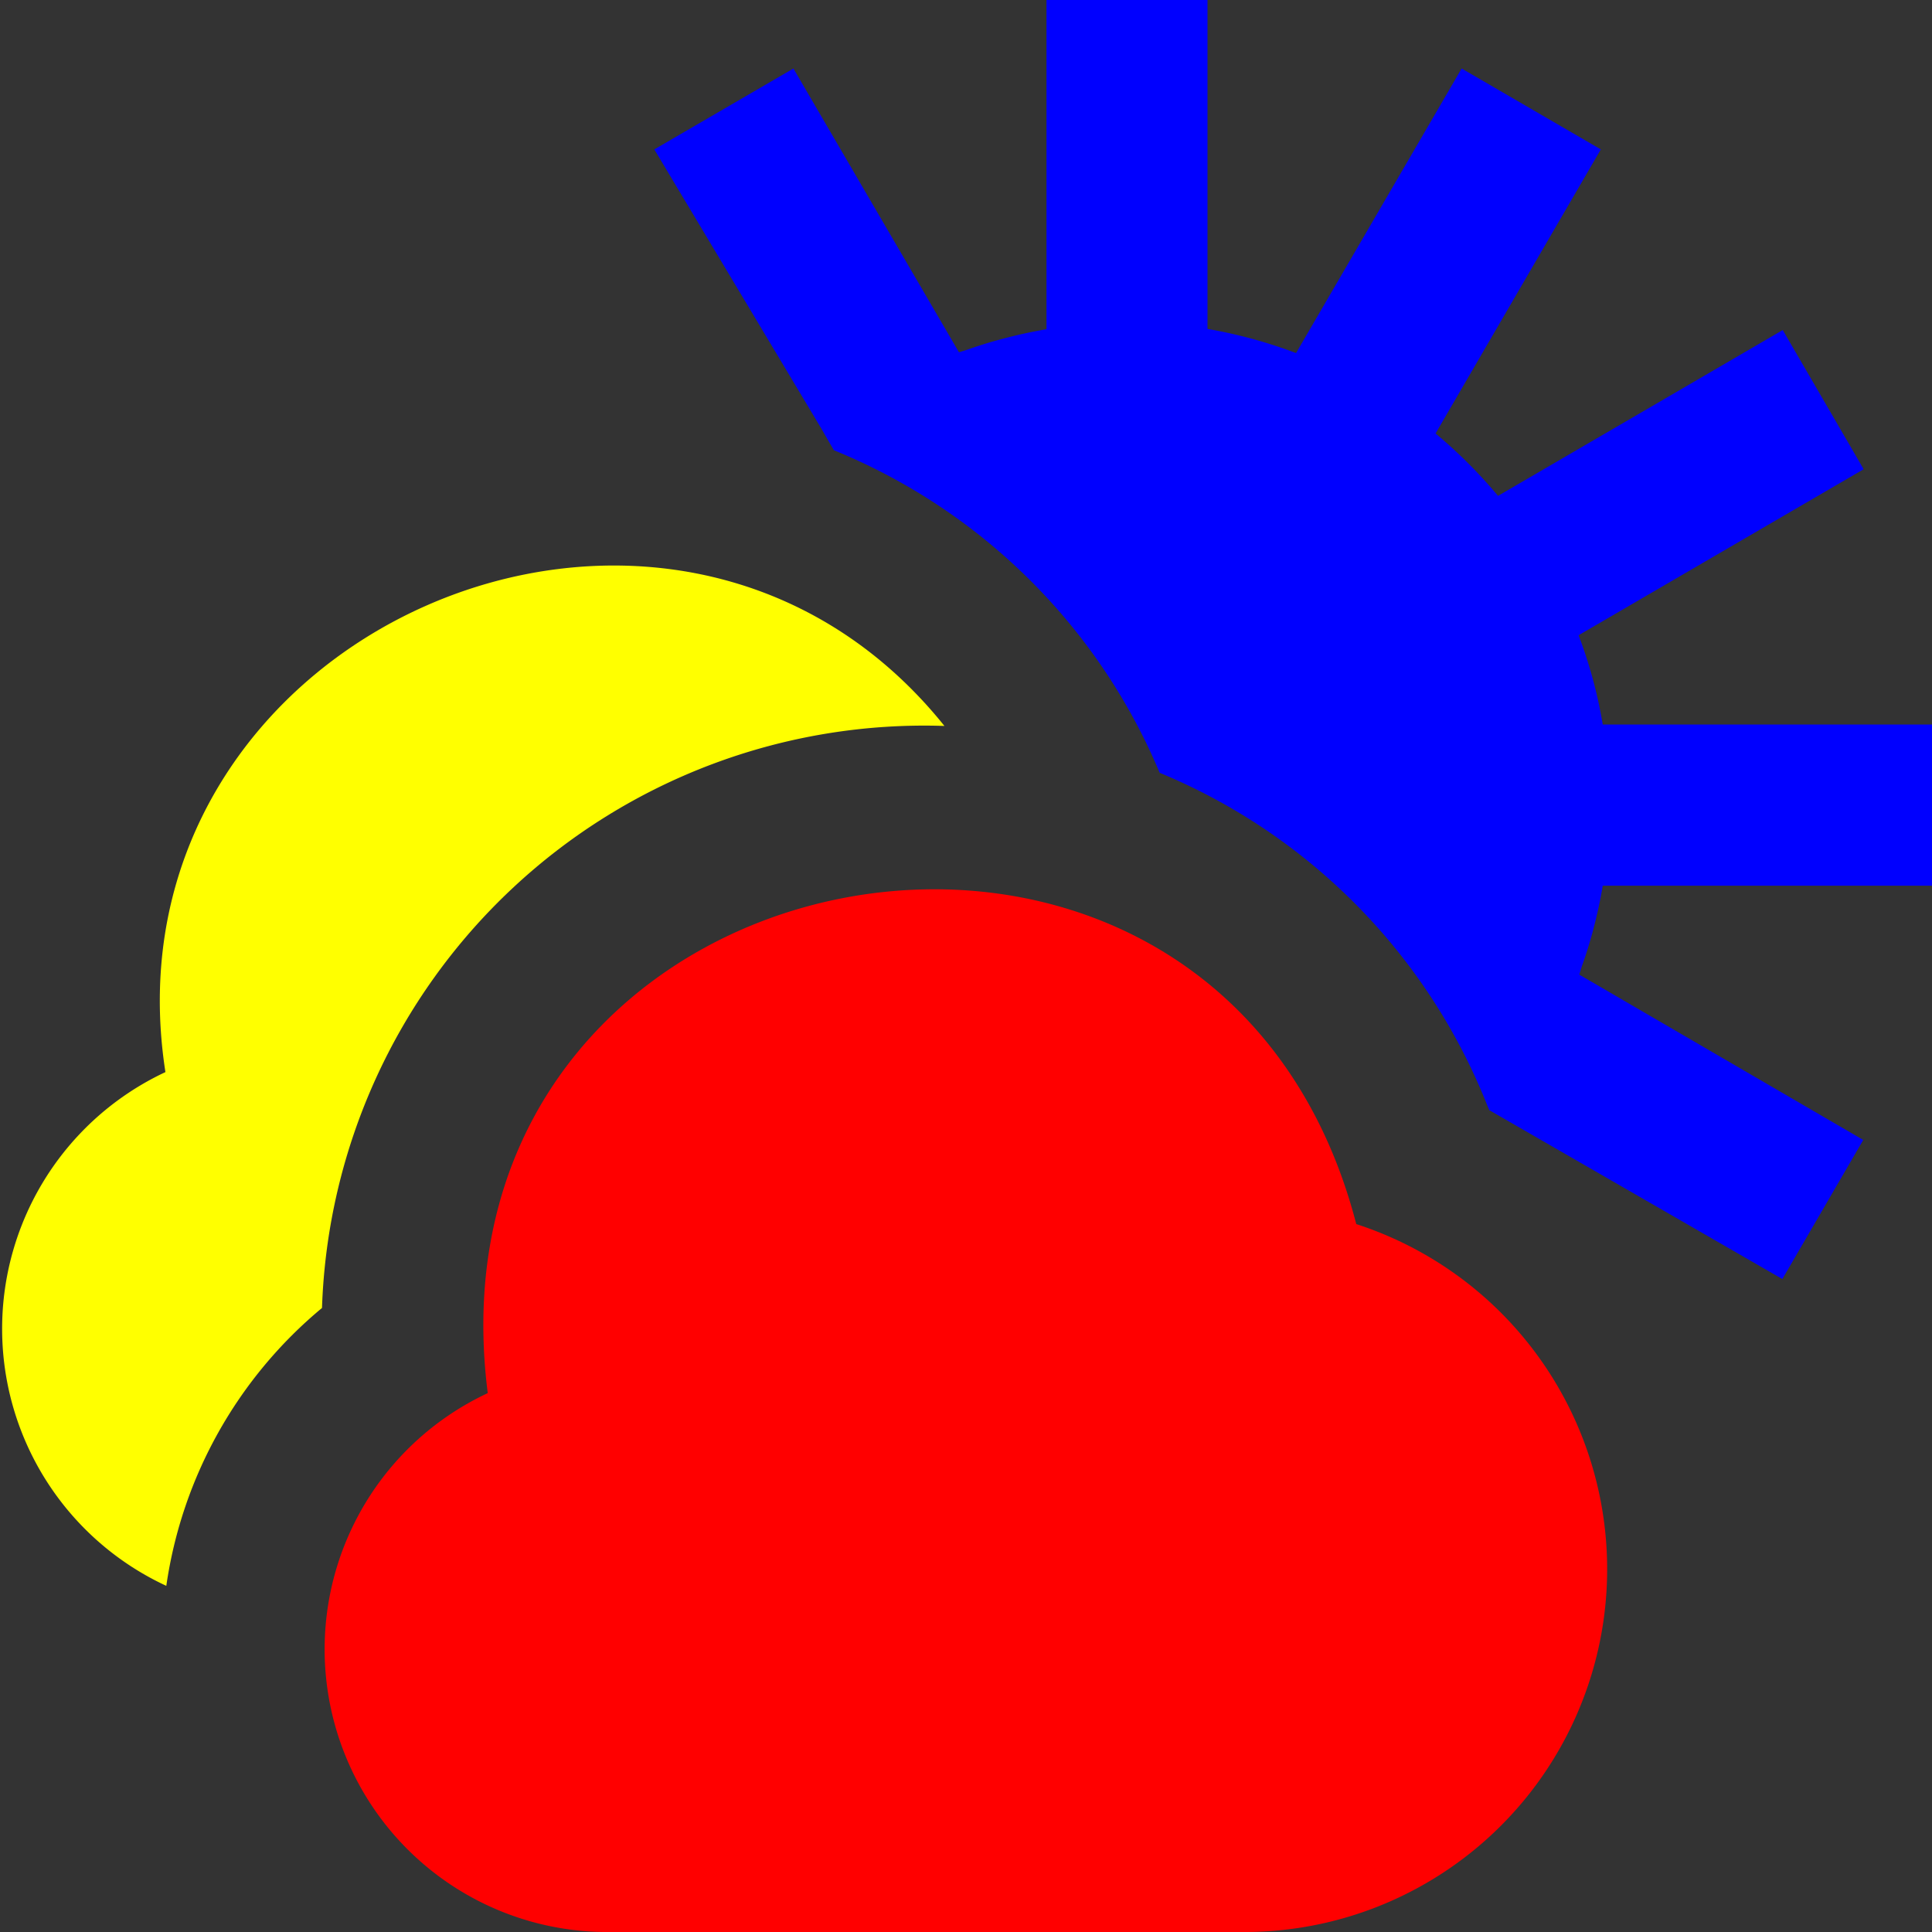 <?xml version="1.0" encoding="UTF-8"?>
<svg xmlns="http://www.w3.org/2000/svg" id="Layer_1" data-name="Layer 1" viewBox="0 0 24 24" width="512" height="512"><rect x="0" y="0" width="24" height="24" fill="#333333" stroke="none"/><path d="M16.848,15.206c-1.738-6.7-11.665-4.8-10.789,2.1A3.512,3.512,0,0,0,7.5,24h8A4.507,4.507,0,0,0,16.848,15.206Z" fill='red'/>
<path d="M19.778,11.6c.008-.028.015-.056.022-.084.044-.168.081-.34.11-.514H24V9H19.91a5.867,5.867,0,0,0-.3-1.109l3.541-2.062L22.146,4.1,18.609,6.16a6.109,6.109,0,0,0-.776-.775l2.053-3.529L18.157.851,16.1,4.386a5.964,5.964,0,0,0-1.1-.3V0H13V4.09q-.255.043-.5.107l-.095.025c-.133.036-.263.077-.392.123-.034.012-.07.02-.1.032L9.856.851,8.128,1.856l2.088,3.49s.076.134.143.247A7.432,7.432,0,0,1,14.406,9.6a7.434,7.434,0,0,1,4.066,4.123c.02.048.032.071.025.066l3.644,2.1,1.005-1.728-3.528-2.054c.013-.036.022-.073.034-.108C19.7,11.866,19.741,11.733,19.778,11.6Z" fill='blue'/>

<path d="M4,16.248a7.486,7.486,0,0,1,7.732-7.23c-3.421-4.263-10.525-1.153-9.677,4.3A3.52,3.52,0,0,0,2.066,19.7,5.507,5.507,0,0,1,4,16.248Z" fill='yellow'/></svg>
